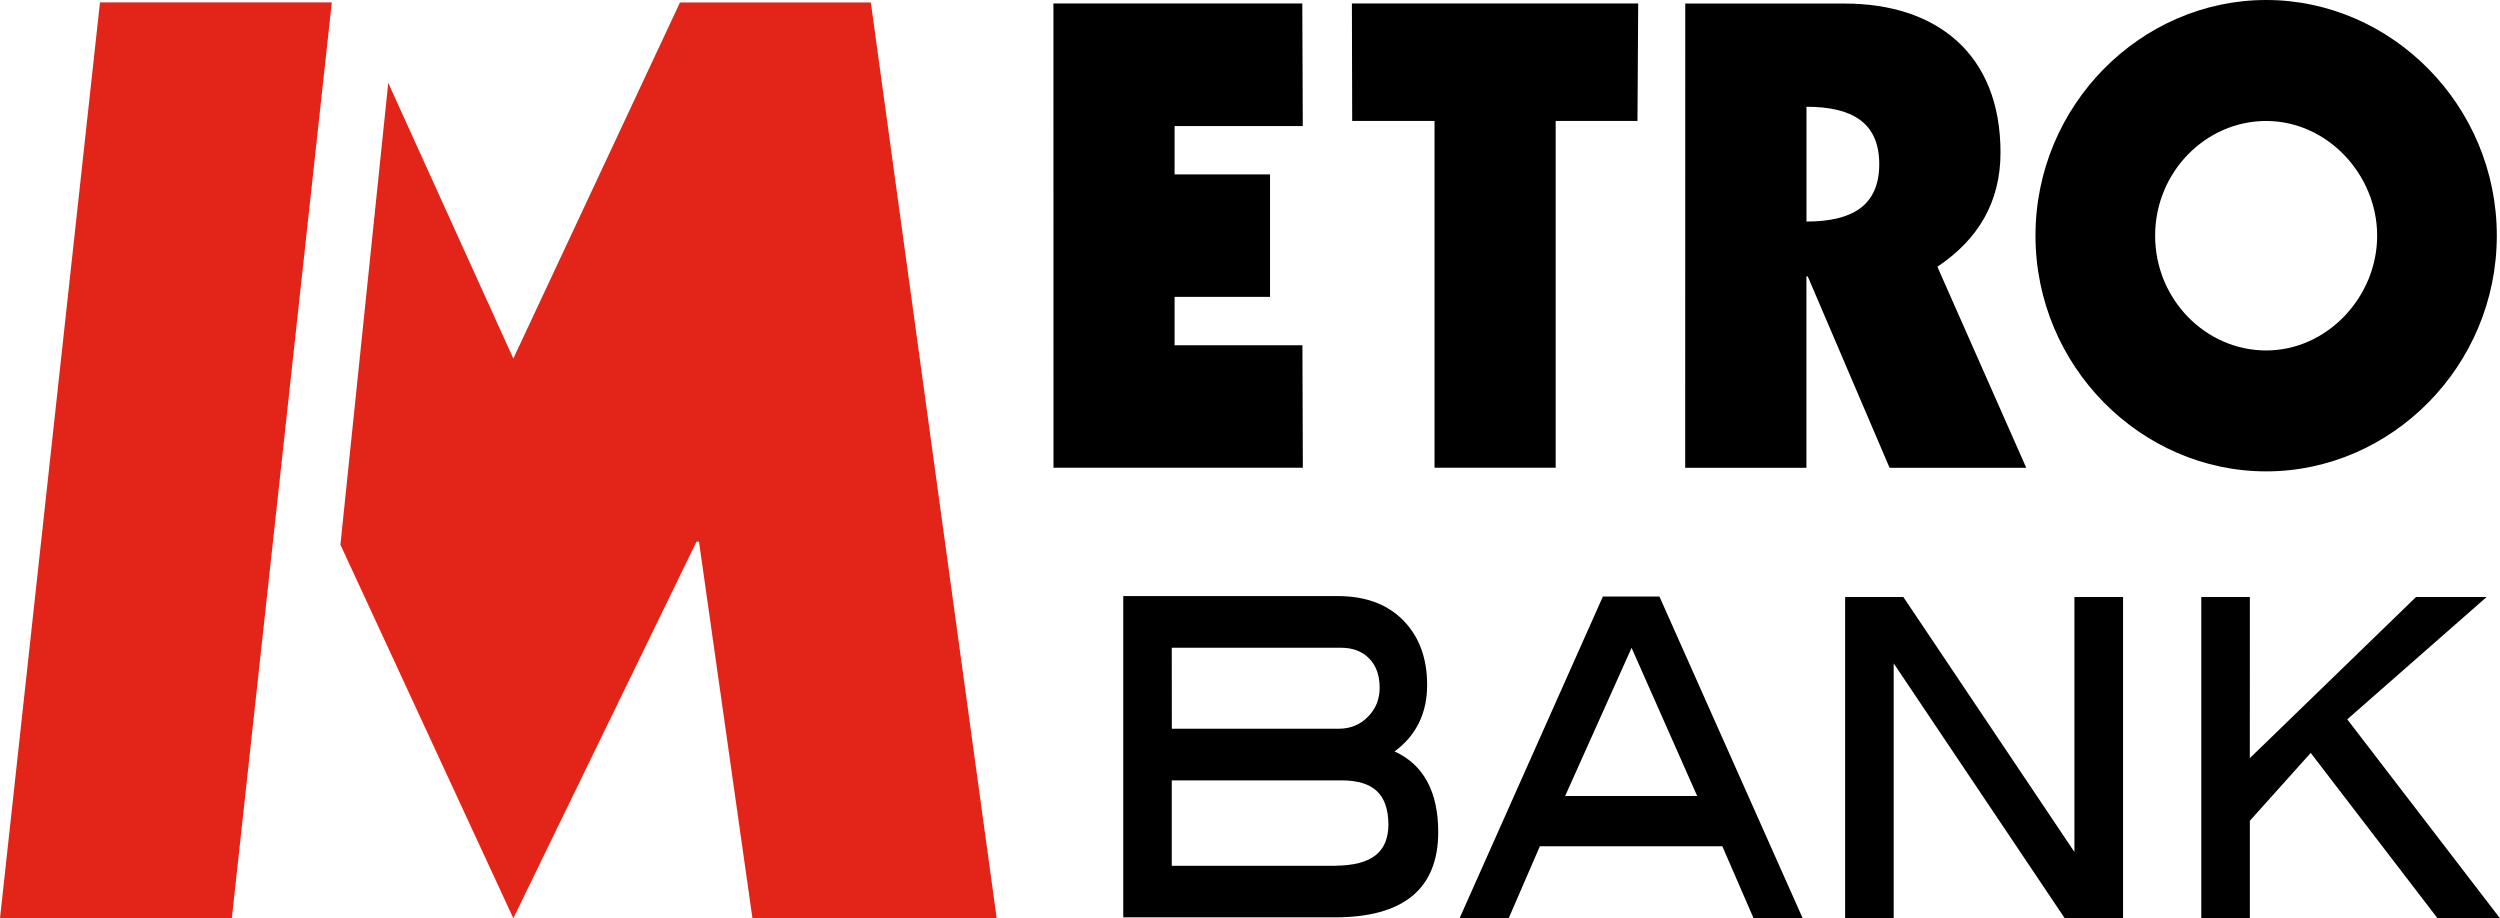 <?xml version="1.0" encoding="UTF-8" standalone="no"?>
<!-- Created with Inkscape (http://www.inkscape.org/) -->

<svg
   width="41.538mm"
   height="15.256mm"
   viewBox="0 0 41.538 15.256"
   version="1.1"
   id="svg3870"
   sodipodi:docname="metro_bank_report.svg"
   inkscape:version="1.2.1 (9c6d41e410, 2022-07-14)"
   xmlns:inkscape="http://www.inkscape.org/namespaces/inkscape"
   xmlns:sodipodi="http://sodipodi.sourceforge.net/DTD/sodipodi-0.dtd"
   xmlns="http://www.w3.org/2000/svg"
   xmlns:svg="http://www.w3.org/2000/svg">
  <sodipodi:namedview
     id="namedview6564"
     pagecolor="#505050"
     bordercolor="#eeeeee"
     borderopacity="1"
     inkscape:showpageshadow="0"
     inkscape:pageopacity="0"
     inkscape:pagecheckerboard="0"
     inkscape:deskcolor="#505050"
     inkscape:document-units="mm"
     showgrid="false"
     inkscape:zoom="9.6119333"
     inkscape:cx="52.642896"
     inkscape:cy="28.818344"
     inkscape:window-width="1920"
     inkscape:window-height="974"
     inkscape:window-x="-11"
     inkscape:window-y="1474"
     inkscape:window-maximized="1"
     inkscape:current-layer="g6456" />
  <defs
     id="defs3867" />
  <g
     id="layer1"
     transform="translate(-3.417,-3.11)">
    <g
       id="g6456"
       transform="translate(-57.022,-63.989)">
      <path
         d="m 66.89,68.476 2.078,4.58 2.769,-5.916 h 3.171 l 2.091,15.216 h -4.058 L 72.053,76.099 h -0.042 l -3.043,6.257 -2.873,-6.207 z"
         style="fill:#e32418;fill-opacity:1;fill-rule:nonzero;stroke:none;stroke-width:0.353"
         id="path4645" />
      <path
         d="m 62.1,67.139 -1.661,15.216 h 3.852 l 1.661,-15.216 z"
         style="fill:#e32418;fill-opacity:1;fill-rule:nonzero;stroke:none;stroke-width:0.353"
         id="path4649" />
      <path
         d="m 77.942,67.157 h 4.135 l 0.008,2.037 h -2.13 v 0.803 h 1.586 v 2.035 h -1.586 v 0.804 h 2.124 l 0.007,2.034 h -4.143 z"
         style="fill:#000000;fill-opacity:1;fill-rule:nonzero;stroke:none;stroke-width:0.353"
         id="path4653" />
      <path
         d="m 82.901,67.157 h 4.757 l -0.012,1.951 h -1.359 v 5.763 H 84.274 V 69.108 h -1.368 z"
         style="fill:#000000;fill-opacity:1;fill-rule:nonzero;stroke:none;stroke-width:0.353"
         id="path4657" />
      <path
         d="m 90.454,70.78 c 0.75,0 1.209,-0.257 1.209,-0.954 0,-0.696 -0.459,-0.953 -1.209,-0.953 z m -2.014,-3.622 h 2.646 c 1.532,0 2.592,0.837 2.592,2.476 0,0.825 -0.374,1.446 -1.049,1.897 l 1.477,3.341 h -2.271 l -1.36,-3.181 h -0.022 v 3.181 h -2.014 z"
         style="fill:#000000;fill-opacity:1;fill-rule:nonzero;stroke:none;stroke-width:0.353"
         id="path4661" />
      <path
         d="m 98.092,69.109 c -1.005,0 -1.845,0.849 -1.845,1.906 0,1.056 0.839,1.907 1.845,1.907 1.016,0 1.844,-0.892 1.844,-1.907 0,-1.015 -0.828,-1.906 -1.844,-1.906 m 0,5.822 c -2.084,0 -3.833,-1.751 -3.833,-3.917 0,-2.165 1.749,-3.915 3.833,-3.915 2.081,0 3.832,1.75 3.832,3.915 0,2.166 -1.751,3.917 -3.832,3.917"
         style="fill:#000000;fill-opacity:1;fill-rule:nonzero;stroke:none;stroke-width:0.353"
         id="path4665" />
      <path
         d="m 82.626,81.484 h -2.718 v -1.419 h 2.833 c 0.524,0.005 0.762,0.234 0.767,0.734 -0.004,0.46 -0.278,0.678 -0.882,0.684 m -2.718,-3.622 h 2.804 c 0.205,0 0.361,0.06 0.476,0.179 0.116,0.119 0.174,0.279 0.174,0.487 0,0.191 -0.065,0.351 -0.195,0.482 -0.131,0.132 -0.289,0.198 -0.486,0.198 h -2.772 z m 3.703,1.723 c 0.359,-0.265 0.541,-0.638 0.54,-1.105 7.05e-4,-0.442 -0.132,-0.803 -0.396,-1.072 -0.265,-0.27 -0.63,-0.404 -1.087,-0.404 h -3.566 v 5.338 h 3.518 c 0.564,-7.06e-4 0.992,-0.116 1.282,-0.353 0.29,-0.238 0.434,-0.598 0.433,-1.064 0.001,-0.664 -0.241,-1.12 -0.724,-1.339"
         style="fill:#000000;fill-opacity:1;fill-rule:nonzero;stroke:none;stroke-width:0.353"
         id="path4669" />
      <path
         d="m 86.444,80.325 1.104,-2.462 1.09,2.462 z m 1.567,-3.314 h -0.94 l -2.381,5.345 h 0.816 l 0.518,-1.196 h 3.032 l 0.519,1.196 h 0.816 z"
         style="fill:#000000;fill-opacity:1;fill-rule:nonzero;stroke:none;stroke-width:0.353"
         id="path4673" />
      <path
         d="M 95.678,82.319 V 82.282 Z m -0.933,0.037 -2.842,-4.235 v 4.235 h -0.807 v -5.338 h 0.967 l 2.843,4.237 v -4.237 h 0.808 v 5.301 0.037 z"
         style="fill:#000000;fill-opacity:1;fill-rule:nonzero;stroke:none;stroke-width:0.353"
         id="path4677" />
      <path
         d="m 101.931,82.297 0.045,0.059 h -1.037 l -2.107,-2.747 -1.011,1.127 v 1.62 h -0.807 v -5.338 h 0.807 l -7.06e-4,2.678 2.762,-2.678 h 1.173 l -2.316,2.033 z"
         style="fill:#000000;fill-opacity:1;fill-rule:nonzero;stroke:none;stroke-width:0.353"
         id="path4681" />
    </g>
  </g>
</svg>
